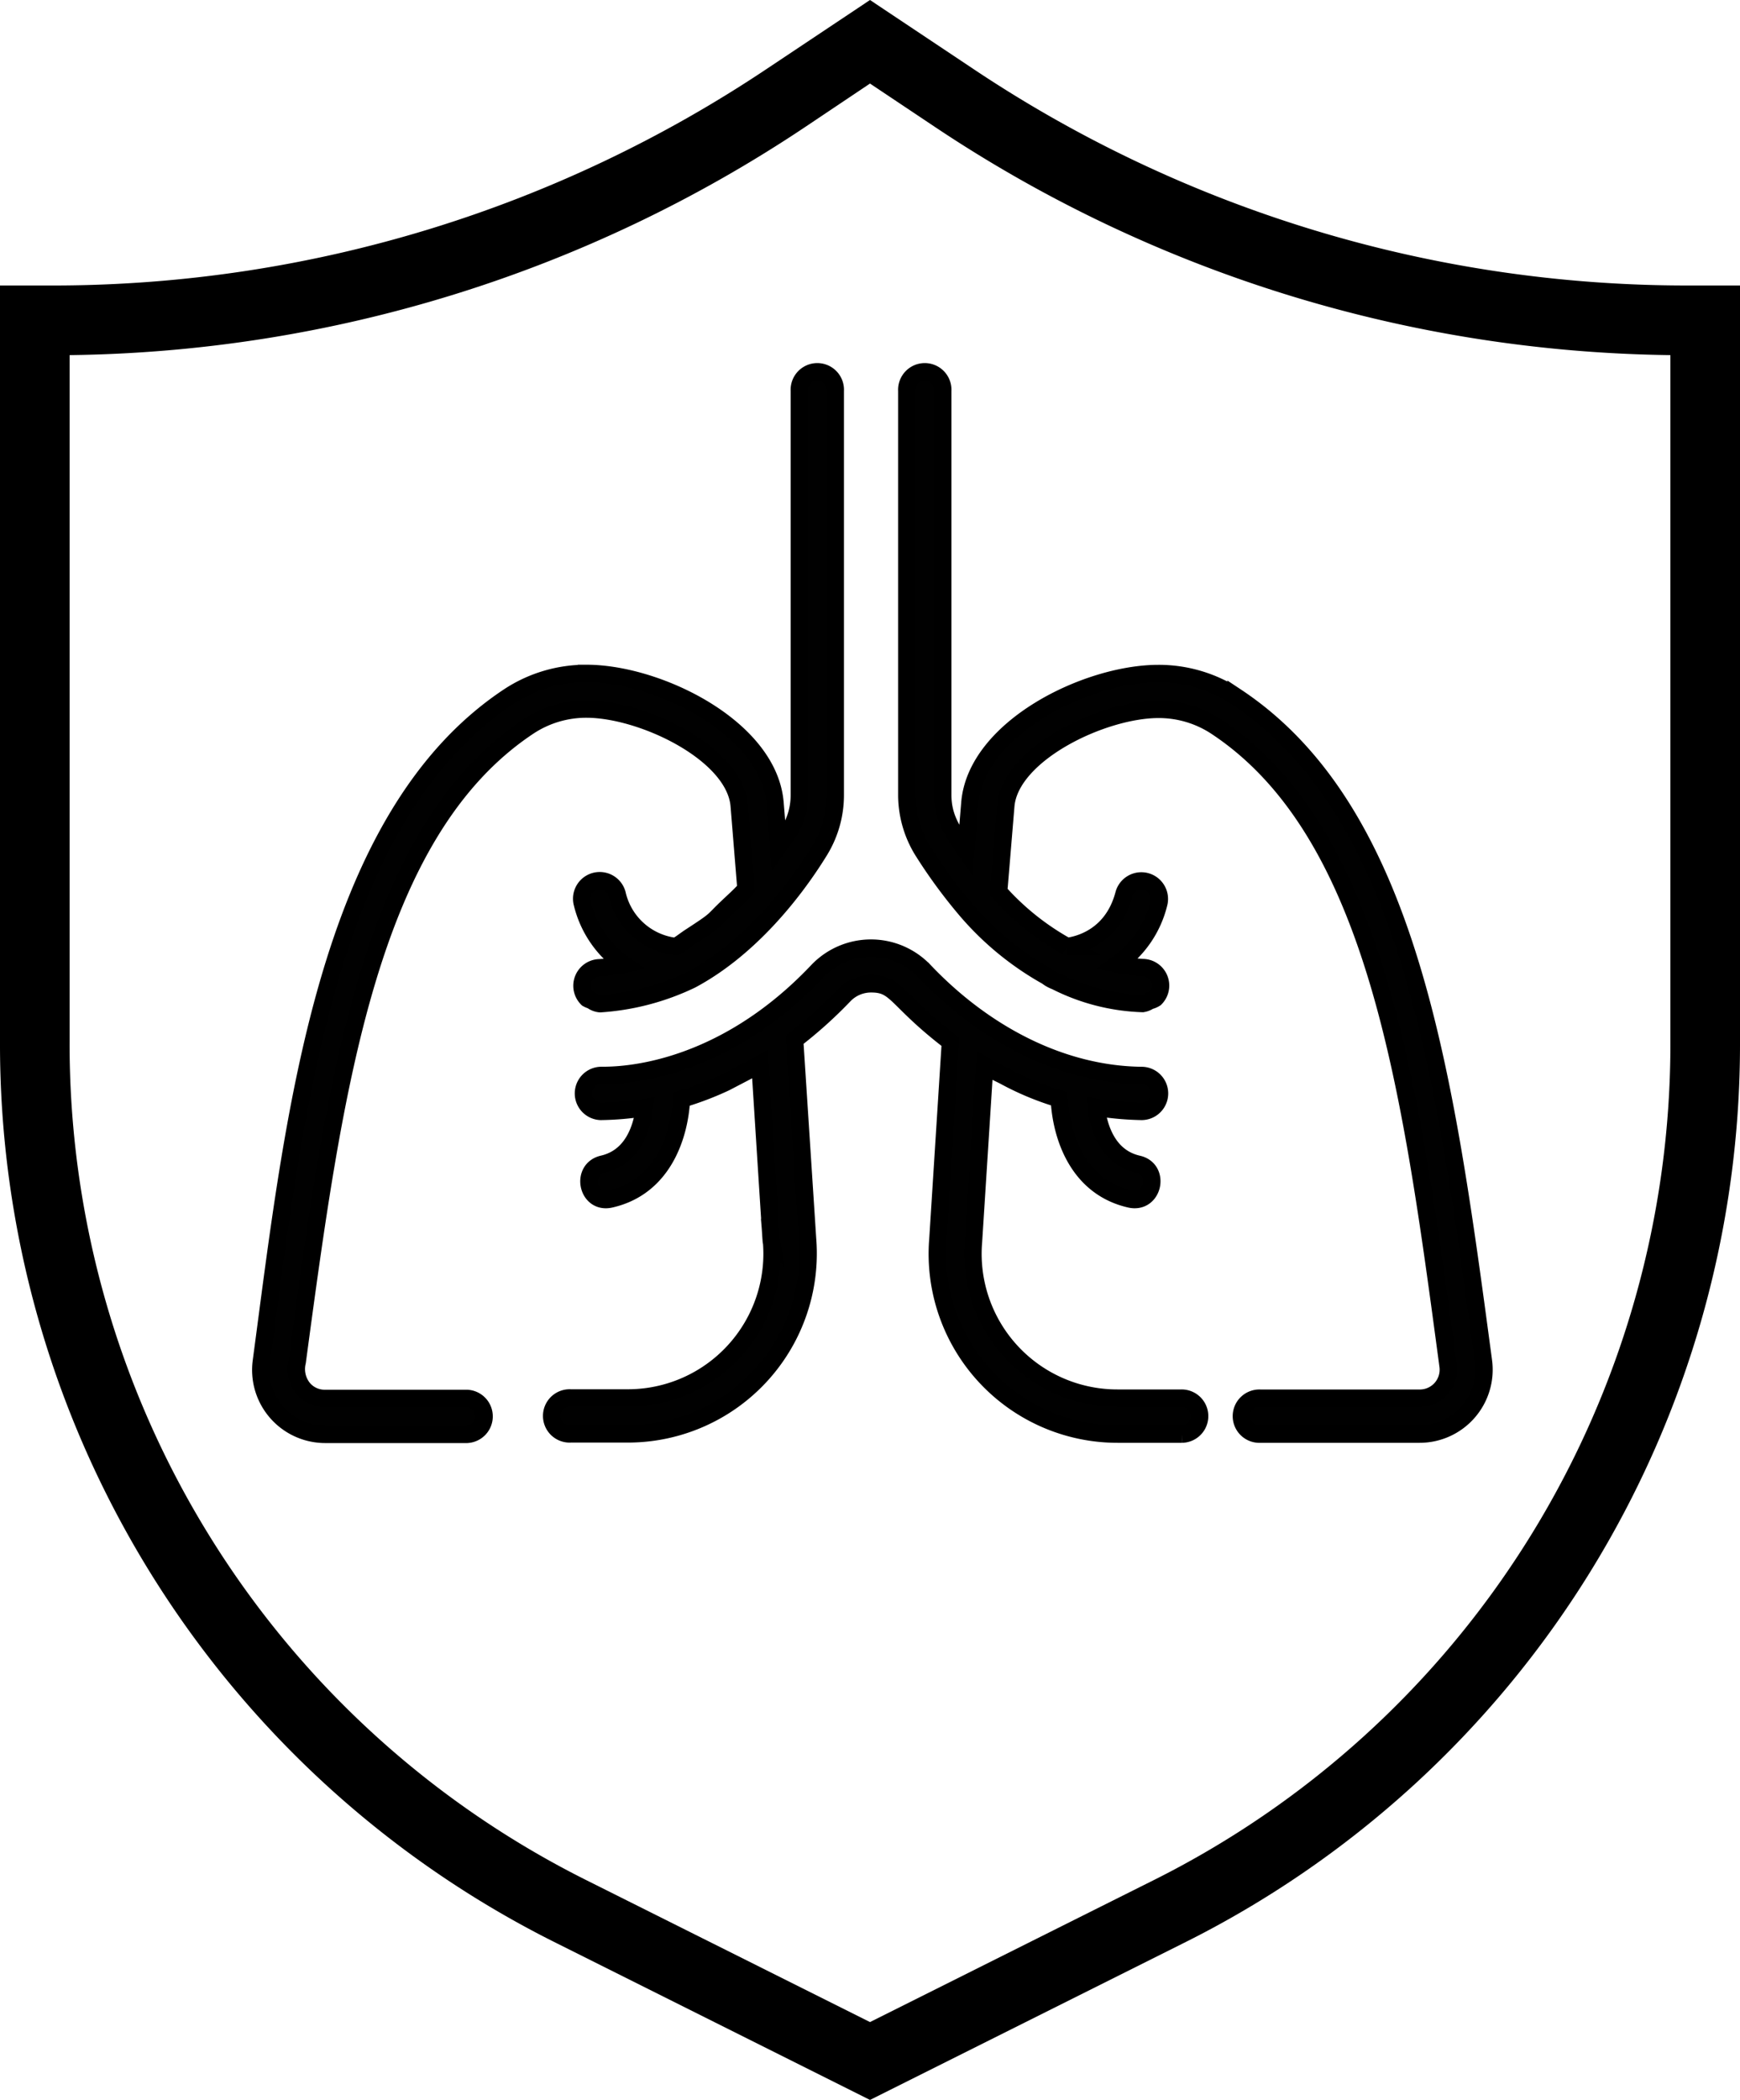 <svg id="Layer_1" data-name="Layer 1" xmlns="http://www.w3.org/2000/svg" xmlns:xlink="http://www.w3.org/1999/xlink" viewBox="0 0 300 361.91"><defs><style>.cls-1{fill:none;}.cls-2{clip-path:url(#clip-path);}.cls-3{fill:#010101;stroke:#000;stroke-miterlimit:10;stroke-width:3px;}</style><clipPath id="clip-path" transform="translate(-260 24.2)"><rect class="cls-1" x="260" y="-25" width="300" height="363"/></clipPath></defs><title>medical shield</title><g class="cls-2"><path d="M410,337.71L356.18,310.8A173.06,173.06,0,0,1,260,155.2V25h9.87A221.4,221.4,0,0,0,392.32-12.41L410-24.2l17.89,11.93A221.35,221.35,0,0,0,551,25h9V155.2a173.06,173.06,0,0,1-96.18,155.6ZM272,37V155.2a161.11,161.11,0,0,0,89.55,144.86L410,324.29l48.45-24.23A161.11,161.11,0,0,0,548,155.2V37A233.31,233.31,0,0,1,421.23-2.3L410-9.8,399-2.43A233.26,233.26,0,0,1,272,37h0Zm0,0" transform="translate(-260 24.2)"/></g><path class="cls-3" d="M463.69,216.76H452.63a24.88,24.88,0,0,1-24.79-27l1.93-30.28c1.12,0.67,2.27,1.19,3.41,1.77a49.15,49.15,0,0,0,9.46,3.93c0.29,6.12,3,15.15,12.17,17.26,4.06,0.94,5.33-5.12,1.39-6-5.22-1.2-6.76-6.27-7.21-9.81a54.36,54.36,0,0,0,7.83.71,3.09,3.09,0,1,0,0-6.19h-0.09c-14-.19-27.29-7.4-37.36-18a12.71,12.71,0,0,0-18.41,0c-18.2,19.22-36.83,17.9-37.44,18a3.1,3.1,0,0,0,0,6.19,50.48,50.48,0,0,0,7.61-.66c-0.46,3.53-2,8.55-7.2,9.75-3.94.91-2.67,7,1.39,6,9.13-2.11,11.86-11.08,12.17-17.2a53.64,53.64,0,0,0,7.54-2.86s5.27-2.73,6-3.16c2.27,35.61,1.9,29.95,2,30.59a24.86,24.86,0,0,1-24.8,26.93h-9.84a3.1,3.1,0,1,0,0,6.19h9.84a31.09,31.09,0,0,0,31-33.61L397,155a75.4,75.4,0,0,0,8.52-7.65,6.42,6.42,0,0,1,4.71-2c4.48,0,4.1,2.7,13.64,10l-2.16,34a31.07,31.07,0,0,0,31,33.61h11.06A3.1,3.1,0,1,0,463.69,216.76Z" transform="translate(-260 24.2)"/><path class="cls-3" d="M515.66,209.63c-6.47-48.28-12.57-93.89-42.54-113.75a24.18,24.18,0,0,0-13.4-4c-12.34,0-31.43,9.37-32.5,22.32l-0.68,8.25c-2.26-3.28-4-5.68-4-9.66V43.15a3.1,3.1,0,1,0-6.19,0v69.62a18.31,18.31,0,0,0,2.72,9.61,88.75,88.75,0,0,0,7.52,10.26A51,51,0,0,0,440.4,144c0.22,0.12.42,0.31,0.64,0.43a6.07,6.07,0,0,0,1,.48A35.51,35.51,0,0,0,457,148.75a2.86,2.86,0,0,0,1.18-.48,3,3,0,0,0,1-.41,3.1,3.1,0,0,0-2.13-5.3,26.68,26.68,0,0,1-4.4-.6,18,18,0,0,0,7.13-10.42,3.1,3.1,0,1,0-6-1.62c-2,7.57-8.16,8.8-9.83,9a44.75,44.75,0,0,1-11.77-9.41l1.23-14.82c0.75-9,16.7-16.64,26.33-16.64a18,18,0,0,1,10,3c27.63,18.31,33.55,62.56,39.83,109.41l0.1,0.76a4.91,4.91,0,0,1-4.86,5.55H477.31a3.1,3.1,0,1,0,0,6.19h27.45a11.1,11.1,0,0,0,11-12.57Z" transform="translate(-260 24.2)"/><path class="cls-3" d="M351.12,101a18,18,0,0,1,10-3c9.63,0,25.58,7.62,26.33,16.64L388.62,129c-1.07,1.2-2.18,2.17-3.27,3.21-2.66,2.53-1.51,1.92-6.37,5.08-0.81.53-1.61,1.19-2.44,1.64a11.7,11.7,0,0,1-10.14-9.05,3.1,3.1,0,1,0-6,1.62A18,18,0,0,0,367.57,142a27.11,27.11,0,0,1-4.19.59,3.1,3.1,0,0,0-2.12,5.3,3.16,3.16,0,0,0,.75.31,2.79,2.79,0,0,0,1.46.58,42.67,42.67,0,0,0,15.72-4.13c9.37-5,17.1-14.11,22.11-22.24a18.31,18.31,0,0,0,2.71-9.6V43.15a3.1,3.1,0,1,0-6.19,0v69.63c0,5-2.79,7.62-3.59,8.8l-0.61-7.4c-1.07-12.95-20.16-22.32-32.5-22.32a24.17,24.17,0,0,0-13.41,4c-31.81,21.09-37.11,73.23-42.64,114.51A11.1,11.1,0,0,0,316,223h24.54a3.1,3.1,0,0,0,0-6.19H316a4.84,4.84,0,0,1-3.69-1.67,5.3,5.3,0,0,1-1.07-4.64C317.56,163.6,323.49,119.35,351.12,101Z" transform="translate(-260 24.2)"/></svg>